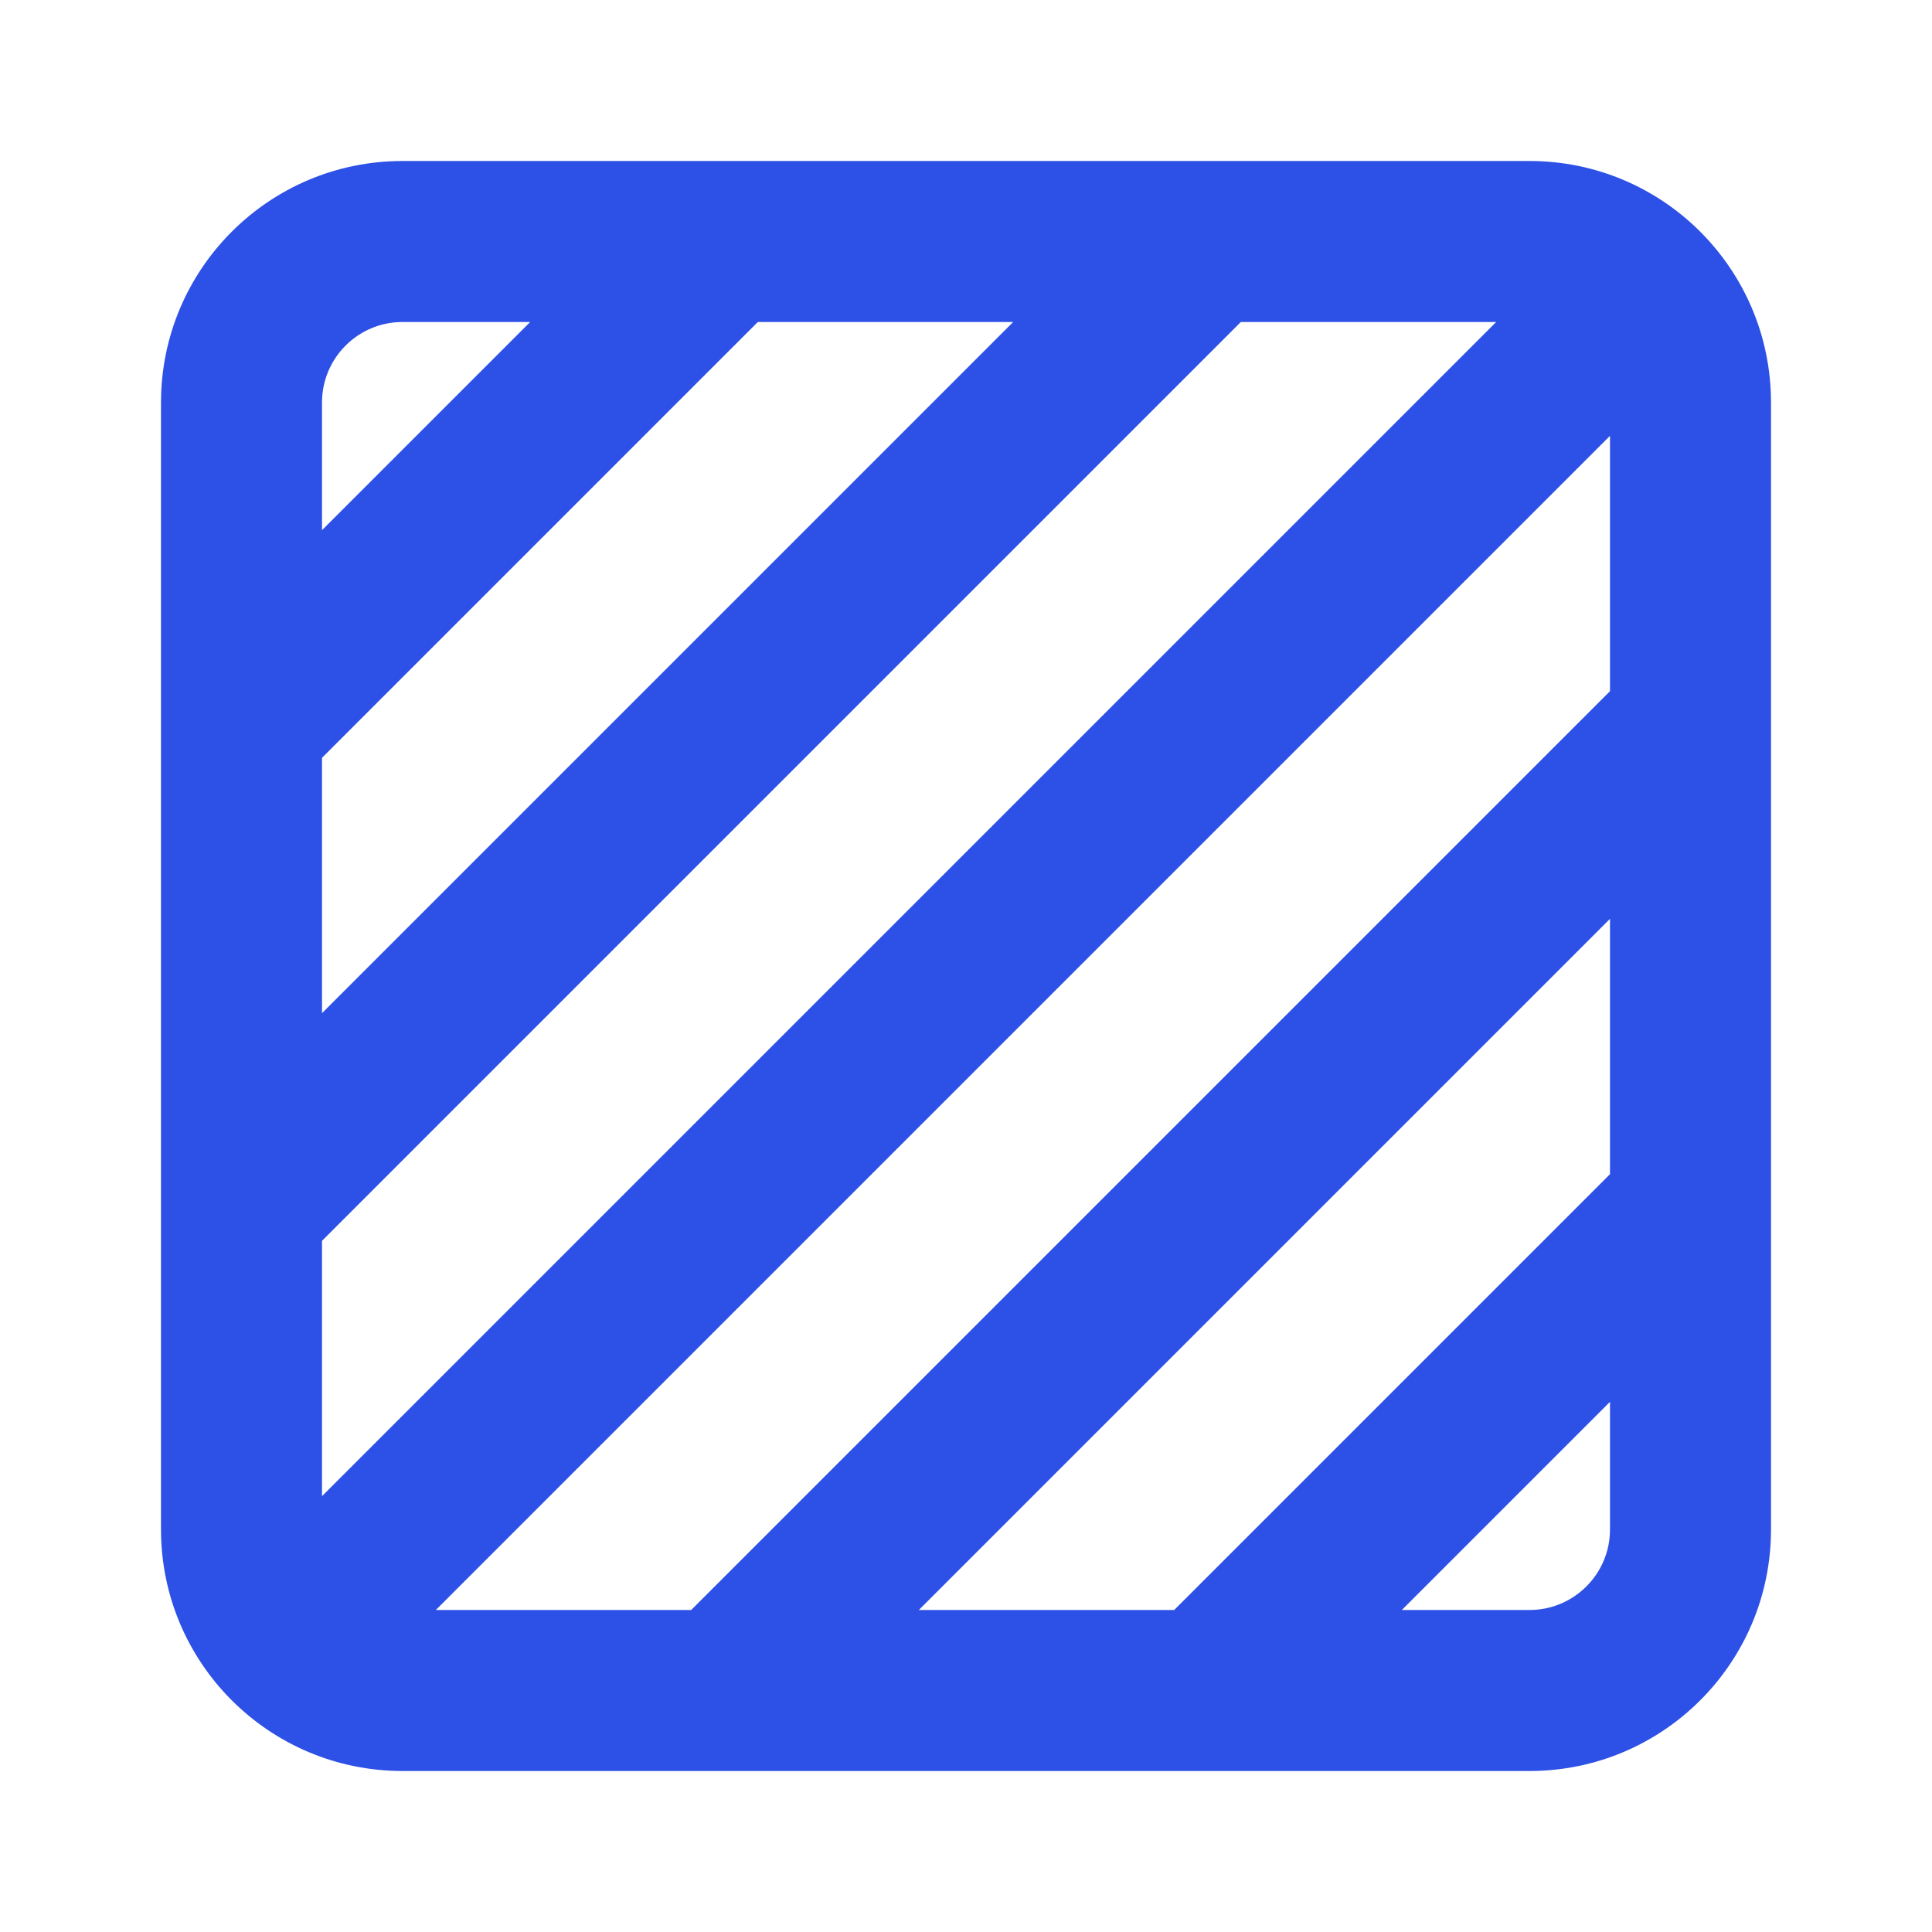 <svg width="24" height="24" viewBox="0 0 24 24" fill="none" xmlns="http://www.w3.org/2000/svg">
<path fill-rule="evenodd" clip-rule="evenodd" d="M2 5C2 3.343 3.343 2 5 2H19C20.657 2 22 3.343 22 5V19C22 20.657 20.657 22 19 22H5C3.343 22 2 20.657 2 19V5ZM18.586 4H15.414L4 15.414V18.586L18.586 4ZM9.414 4H12.586L4 12.586V9.414L9.414 4ZM6.586 4H5C4.448 4 4 4.448 4 5V6.586L6.586 4ZM5.414 20H8.586L20 8.586V5.414L5.414 20ZM14.586 20H11.414L20 11.414V14.586L14.586 20ZM17.414 20H19C19.552 20 20 19.552 20 19V17.414L17.414 20Z" fill="#2D50E6"/>
</svg>
